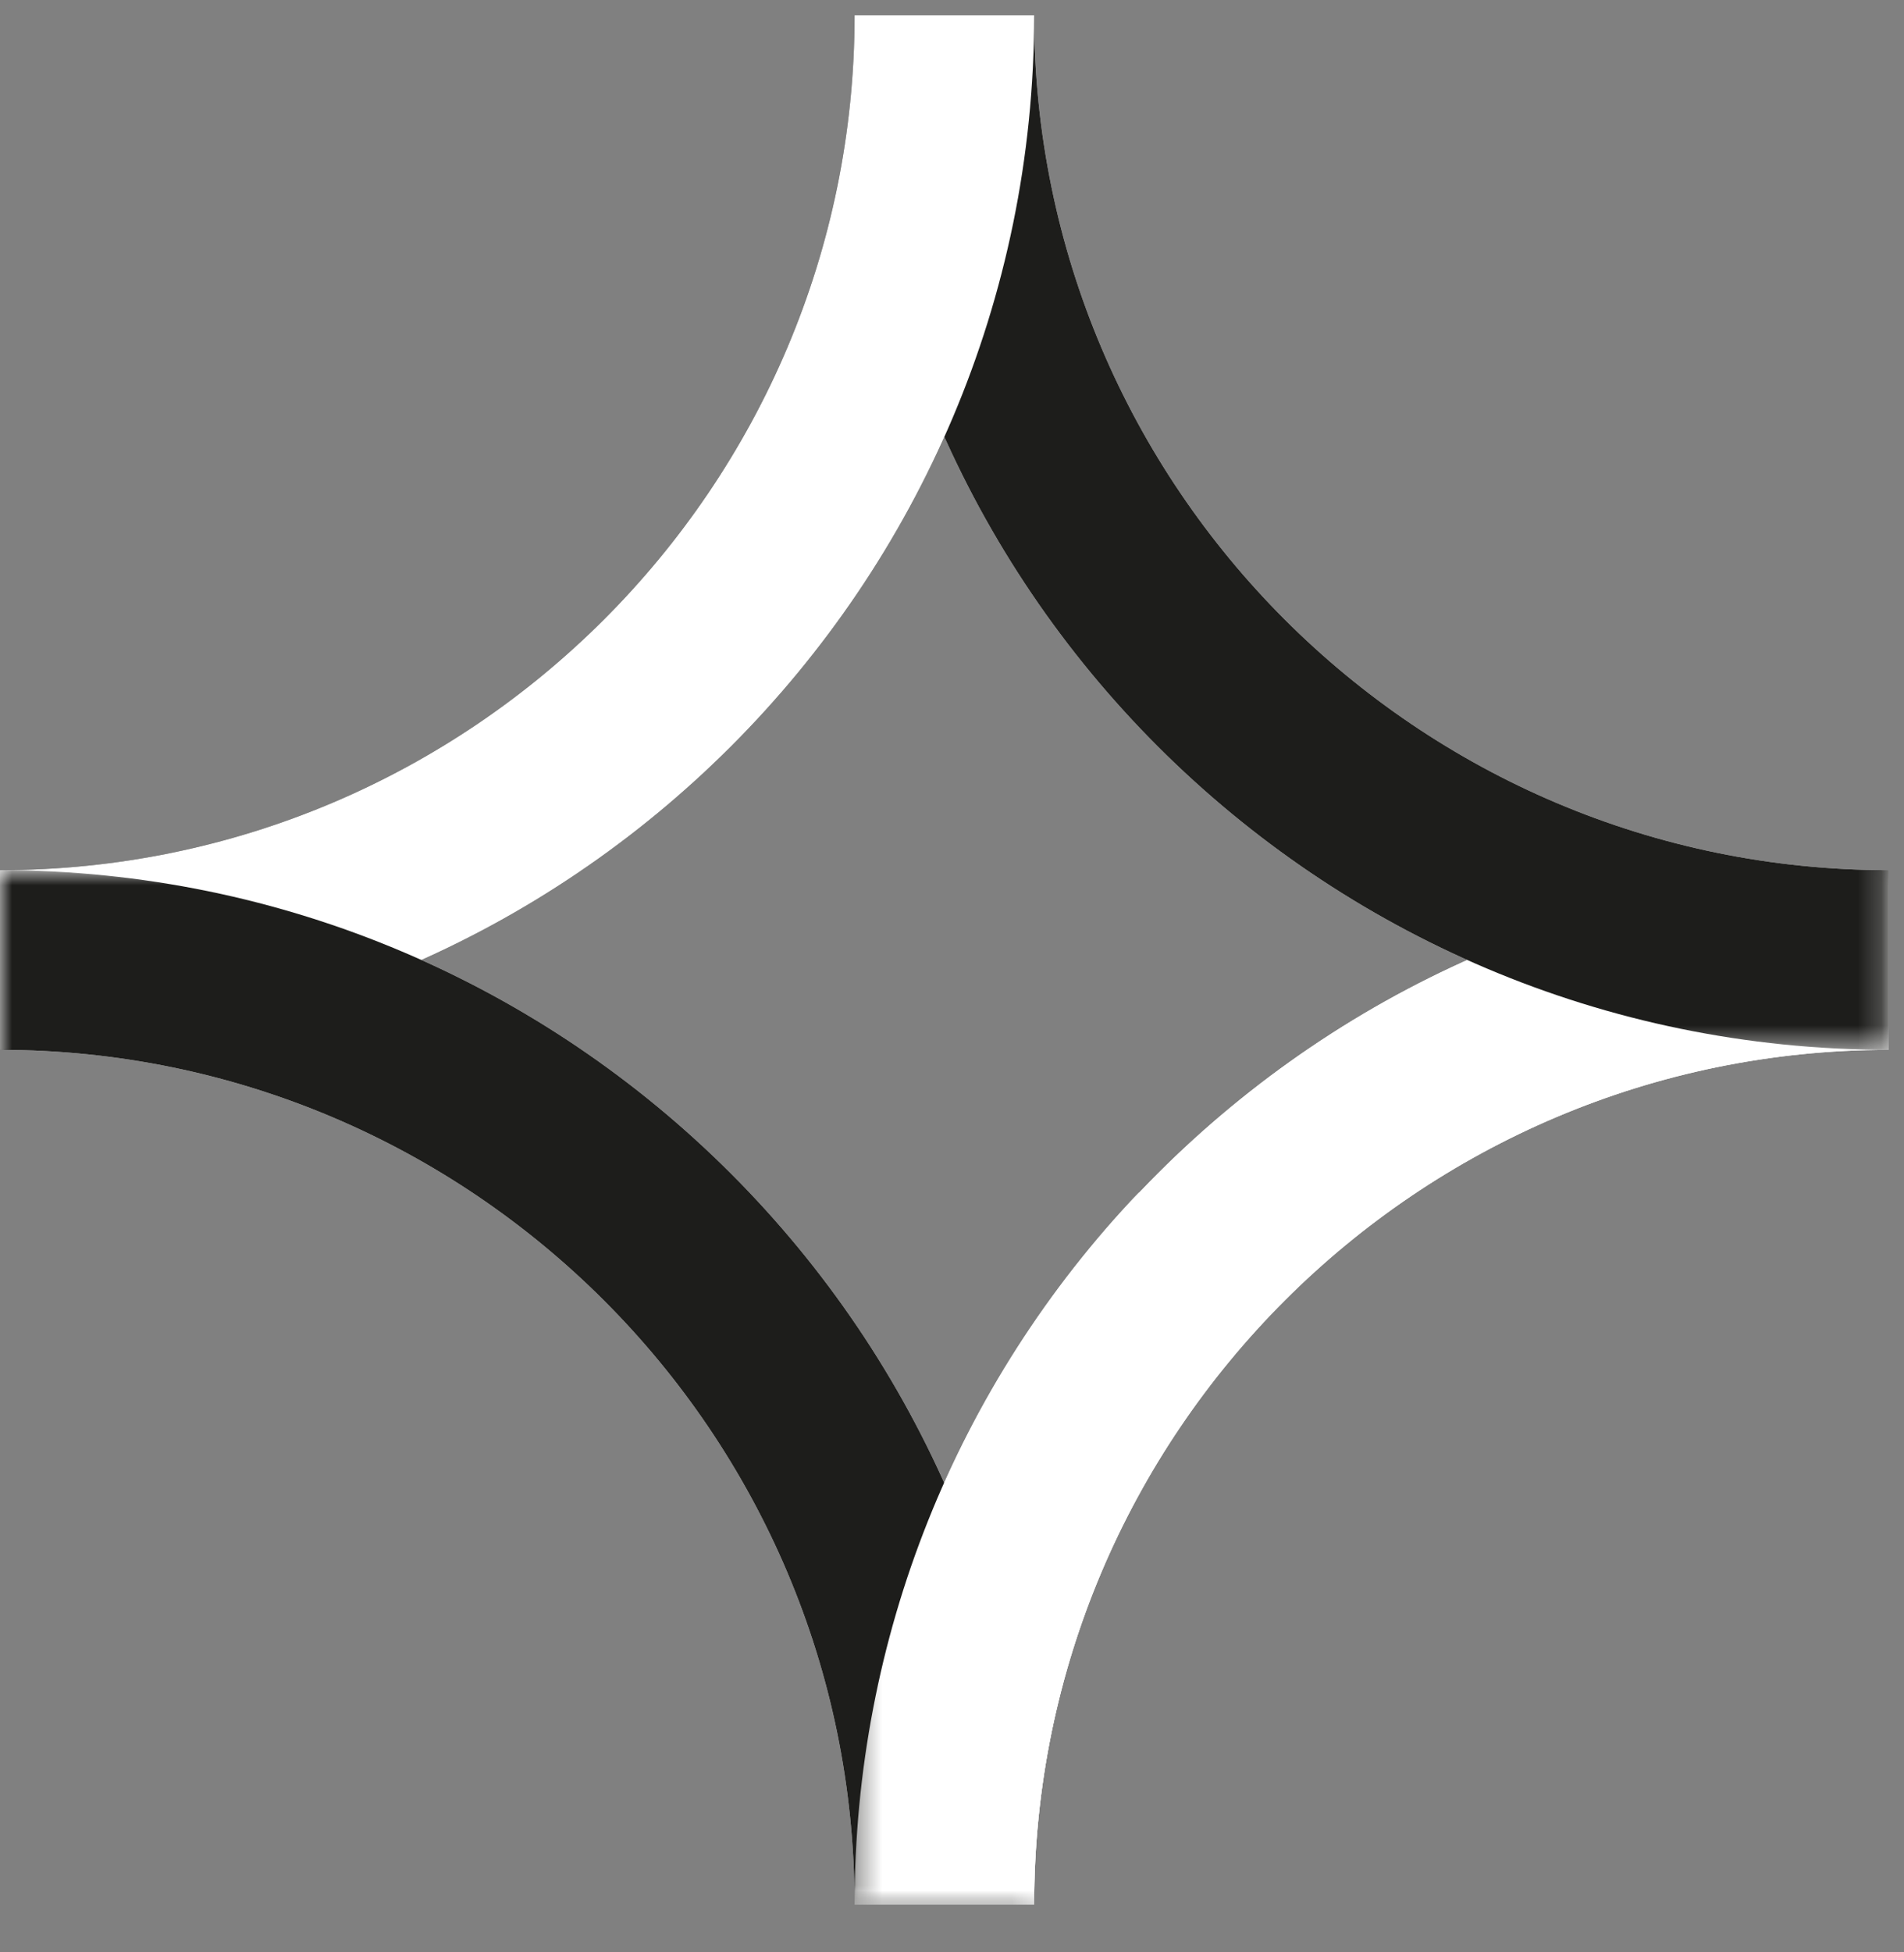 <svg xmlns="http://www.w3.org/2000/svg" xmlns:xlink="http://www.w3.org/1999/xlink" width="80" height="82" viewBox="0 0 80 82">
    <rect x="0" y="0" width="80" height="82" fill="#808080" stroke="none"/>
    <defs>
        <path id="0pfjf13zaa" d="M0 0.865L43.451 0.865 43.451 44.316 0 44.316z"/>
        <path id="uoe00dm1gc" d="M0.344 0.865L43.795 0.865 43.795 44.316 0.344 44.316z"/>
        <path id="3regs90sme" d="M0.344 0.865L43.795 0.865 43.795 44.316 0.344 44.316z"/>
        <path id="gz8ez153eg" d="M0.344 0.069L43.795 0.069 43.795 43.52 0.344 43.52z"/>
        <path id="6m8iyhn86i" d="M0.344 0.069L43.795 0.069 43.795 43.52 0.344 43.52z"/>
        <path id="giip621euk" d="M0 0.865L43.451 0.865 43.451 44.316 0 44.316z"/>
        <path id="fy92cumwbm" d="M0.344 0.17L17.76 0.17 17.76 30.091 0.344 30.091z"/>
    </defs>
    <g fill="none" fill-rule="evenodd">
        <g>
            <g>
                <g>
                    <g>
                        <g transform="translate(-372 -609) translate(372 606) translate(0 3) translate(0 .572) translate(0 35.11)">
                            <mask id="nhprdfbzmb" fill="#fff">
                                <use xlink:href="#0pfjf13zaa"/>
                            </mask>
                            <path fill="#FFF" d="M43.451 44.316h-7.545C35.906 24.517 19.8 8.412 0 8.412V.865c23.959 0 43.451 19.491 43.451 43.451" mask="url(#nhprdfbzmb)"/>
                        </g>
                        <g transform="translate(-372 -609) translate(372 606) translate(0 3) translate(0 .572) translate(35.562 35.11)">
                            <mask id="kg70p9eavd" fill="#fff">
                                <use xlink:href="#uoe00dm1gc"/>
                            </mask>
                            <path fill="#FFF" d="M7.889 44.316H.344c0-23.96 19.492-43.45 43.45-43.45v7.546C23.996 8.412 7.89 24.517 7.89 44.316" mask="url(#kg70p9eavd)"/>
                        </g>
                        <g transform="translate(-372 -609) translate(372 606) translate(0 3) translate(0 .572) translate(35.562 35.11)">
                            <mask id="xzb01aw34f" fill="#fff">
                                <use xlink:href="#3regs90sme"/>
                            </mask>
                            <path fill="#FFF" d="M7.889 44.316H.344c0-23.96 19.492-43.45 43.45-43.45v7.546C23.996 8.412 7.89 24.517 7.89 44.316" mask="url(#xzb01aw34f)"/>
                        </g>
                        <g transform="translate(-372 -609) translate(372 606) translate(0 3) translate(0 .572) translate(35.562)">
                            <mask id="swjdmyswph" fill="#fff">
                                <use xlink:href="#gz8ez153eg"/>
                            </mask>
                            <path fill="#FFF" d="M43.795 43.52C19.836 43.52.344 24.03.344.069h7.545c0 19.8 16.106 35.906 35.906 35.906v7.545z" mask="url(#swjdmyswph)"/>
                        </g>
                        <path fill="#1D1D1B" d="M0 43.52v-7.545c19.8 0 35.907-16.107 35.907-35.906h7.545C43.452 24.029 23.959 43.52 0 43.52" transform="translate(-372 -609) translate(372 606) translate(0 3) translate(0 .572)"/>
                        <g transform="translate(-372 -609) translate(372 606) translate(0 3) translate(0 .572) translate(35.562)">
                            <mask id="x89jmjnurj" fill="#fff">
                                <use xlink:href="#6m8iyhn86i"/>
                            </mask>
                            <path fill="#1D1D1B" d="M43.795 43.52C19.836 43.52.344 24.03.344.069h7.545c0 19.8 16.106 35.906 35.906 35.906v7.545z" mask="url(#x89jmjnurj)"/>
                        </g>
                        <path fill="#FFF" d="M0 43.52v-7.545c19.8 0 35.907-16.107 35.907-35.906h7.545C43.452 24.029 23.959 43.52 0 43.52" transform="translate(-372 -609) translate(372 606) translate(0 3) translate(0 .572)"/>
                        <g transform="translate(-372 -609) translate(372 606) translate(0 3) translate(0 .572) translate(0 35.11)">
                            <mask id="ss86qzv25l" fill="#fff">
                                <use xlink:href="#giip621euk"/>
                            </mask>
                            <path fill="#1D1D1B" d="M43.451 44.316h-7.545C35.906 24.517 19.8 8.412 0 8.412V.865c23.959 0 43.451 19.491 43.451 43.451" mask="url(#ss86qzv25l)"/>
                        </g>
                        <g transform="translate(-372 -609) translate(372 606) translate(0 3) translate(0 .572) translate(35.562 49.334)">
                            <mask id="8u6neh2rbn" fill="#fff">
                                <use xlink:href="#fy92cumwbm"/>
                            </mask>
                            <path fill="#FFF" d="M7.889 30.092H.344C.344 18.904 4.587 8.276 12.29.17l5.469 5.195c-6.365 6.701-9.871 15.48-9.871 24.727" mask="url(#8u6neh2rbn)"/>
                        </g>
                    </g>
                </g>
            </g>
        </g>
    </g>
</svg>
